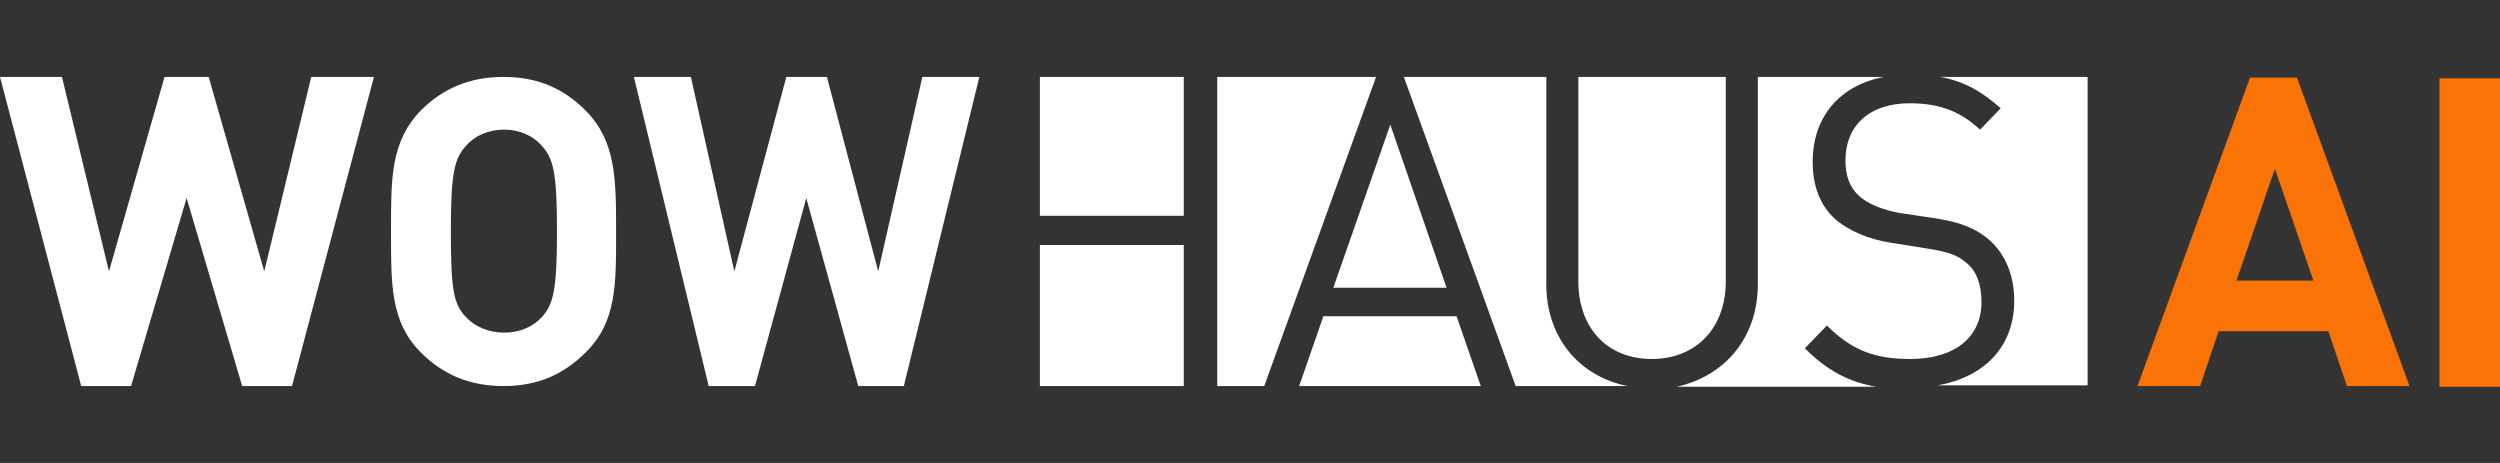 <?xml version="1.0" encoding="utf-8"?>
<!-- Generator: Adobe Illustrator 27.9.0, SVG Export Plug-In . SVG Version: 6.00 Build 0)  -->
<svg version="1.1" id="Layer_1" xmlns="http://www.w3.org/2000/svg" xmlns:xlink="http://www.w3.org/1999/xlink" x="0px" y="0px"
	 viewBox="0 0 351 65" style="enable-background:new 0 0 351 65;" xml:space="preserve">
<rect x="0" y="0" width="351" height="65" fill="#333333" stroke="none"/>
<style type="text/css">
	.st0{fill:#FFFFFF;}
	.st1{fill:#F97306;}
</style>
<g>
	<g>
		<path class="st0" d="M203.1,40.4l-7.9-22.9l-8,22.9H203.1z M170.9,10.8v43.4h6.6l15.7-43.4C193.2,10.8,170.9,10.8,170.9,10.8z
			 M217.1,39.9V10.8h-20l15.7,43.4h15.7C221.6,52.8,217.1,47.3,217.1,39.9 M185.8,44.4l-3.4,9.8h25.5l-3.4-9.8H185.8z M268.2,50.4
			c6.2,0,10-3,10-8c0-2.3-0.6-4.2-2-5.4s-2.5-1.6-5.6-2.1l-5-0.8c-3.3-0.5-6-1.7-7.9-3.3c-2.2-2-3.2-4.7-3.2-8.1
			c0-6.2,3.7-10.7,10-11.9h-17.7v29.1c0,7.5-4.6,12.9-11.4,14.4h28c-4-0.7-7-2.4-10-5.4l3.1-3.2C260.1,49.3,263.4,50.4,268.2,50.4
			 M272.4,10.8c3.3,0.6,5.8,2,8.5,4.4l-2.9,3c-2.6-2.4-5.4-3.7-9.9-3.7c-5.7,0-9,3.2-9,8c0,2.2,0.6,3.8,1.9,5s3.5,2,5.7,2.4l4.7,0.7
			c4,0.6,6,1.5,7.8,3c2.3,2,3.6,5,3.6,8.6c0,6.4-4.1,10.7-10.7,11.9h21V10.8H272.4z M146,54.2h20.2V34.4H146V54.2z M242.3,39.5V10.8
			h-20.7v28.7c0,6.6,4.1,10.9,10.3,10.9S242.3,46.1,242.3,39.5 M146,30.3h20.2V10.8H146V30.3z"/>
	</g>
	<polygon class="st0" points="43.7,10.8 37.1,38.1 29.3,10.8 23.1,10.8 15.3,38.1 8.7,10.8 0,10.8 11.4,54.2 18.4,54.2 26.2,27.8 
		34,54.2 41,54.2 52.5,10.8 	"/>
	<g>
		<path class="st0" d="M76.1,20.5c-1.2-1.4-3.1-2.3-5.3-2.3c-2.3,0-4.2,0.9-5.4,2.3c-1.6,1.8-2.1,3.7-2.1,12s0.4,10.2,2.1,12
			c1.2,1.3,3.1,2.2,5.4,2.2s4.1-0.9,5.3-2.2c1.6-1.8,2.1-3.8,2.1-12C78.2,24.2,77.7,22.3,76.1,20.5 M82.2,49.5
			c-3,3-6.6,4.7-11.5,4.7s-8.6-1.7-11.6-4.7c-4.3-4.3-4.2-9.6-4.2-17c0-7.3-0.1-12.6,4.2-17c3-3,6.7-4.7,11.6-4.7s8.5,1.7,11.5,4.7
			c4.3,4.3,4.3,9.7,4.3,17C86.5,39.9,86.6,45.2,82.2,49.5"/>
	</g>
	<polygon class="st0" points="126.9,54.2 120.5,54.2 113.2,27.8 106,54.2 99.5,54.2 89,10.8 97,10.8 103.1,38.1 110.4,10.8 
		116.1,10.8 123.3,38.1 129.5,10.8 137.5,10.8 	"/>
	<g>
		<path class="st1" d="M329.5,54.2l-2.6-7.7h-15.4l-2.6,7.7h-8.8l15.8-43.3h6.6l15.8,43.3H329.5z M319.4,23.7L314,39.4h10.8
			L319.4,23.7z"/>
		<path class="st1" d="M342.5,54.3V11h8.5v43.3H342.5z"/>
	</g>
</g>
</svg>
